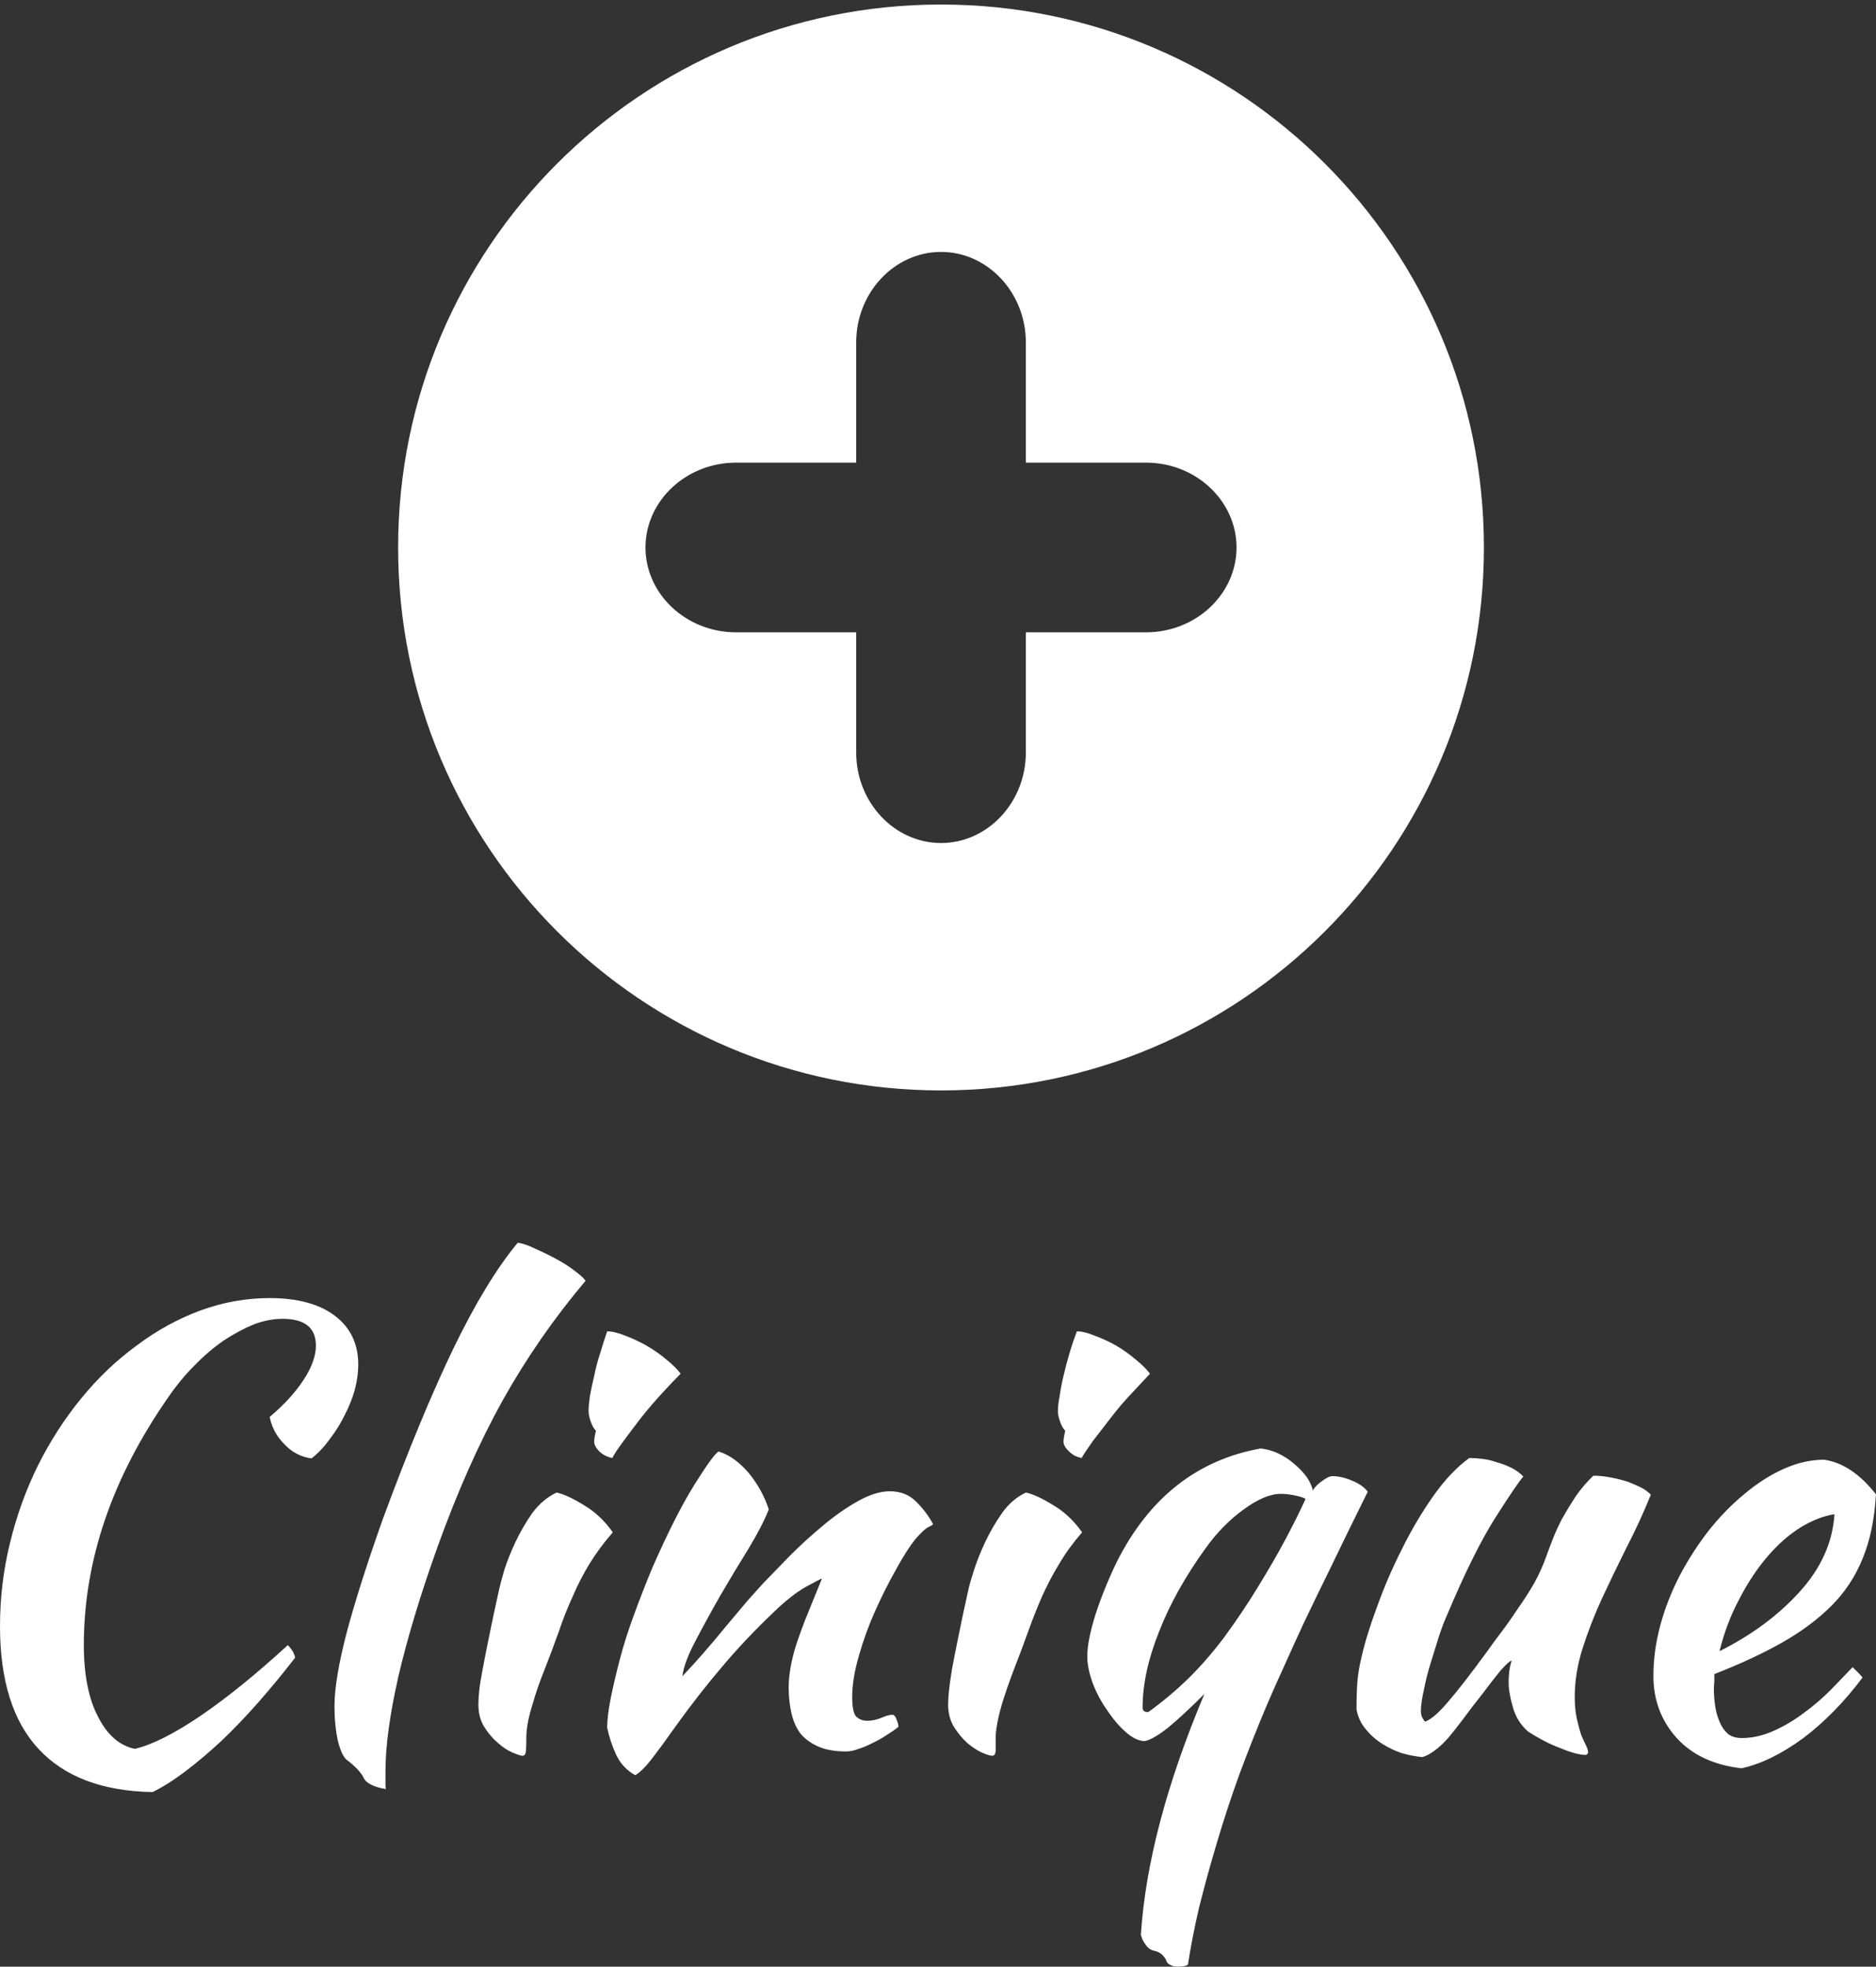 <svg data-v-423bf9ae="" xmlns="http://www.w3.org/2000/svg" viewBox="0 0 155.499 163" class="iconAbove"><rect x="0" y="0" width="155.499" height="163" fill="#333333" stroke="none"/><!----><!----><!----><g data-v-423bf9ae="" id="a86c15b9-c6ed-48db-a40f-e5fdc0cacb1a" fill="white" transform="matrix(3.582,0,0,3.582,-7.128,90.248)"><path d="M1.99 12.43L1.99 12.43L1.99 12.43Q1.99 11.45 2.22 10.51L2.22 10.51L2.22 10.51Q2.45 9.56 2.87 8.71L2.87 8.71L2.87 8.71Q3.29 7.87 3.87 7.16L3.87 7.16L3.87 7.16Q4.45 6.45 5.15 5.94L5.15 5.94L5.15 5.94Q5.84 5.42 6.62 5.13L6.62 5.13L6.62 5.13Q7.41 4.84 8.23 4.84L8.23 4.84L8.23 4.84Q9.20 4.84 9.74 5.25L9.74 5.25L9.74 5.25Q10.28 5.66 10.28 6.38L10.28 6.38L10.28 6.38Q10.28 6.66 10.20 6.96L10.20 6.96L10.20 6.96Q10.12 7.25 9.97 7.54L9.97 7.54L9.97 7.54Q9.83 7.83 9.63 8.09L9.63 8.09L9.63 8.09Q9.44 8.36 9.20 8.55L9.20 8.55L9.20 8.55Q8.83 8.50 8.57 8.22L8.57 8.22L8.57 8.22Q8.30 7.95 8.23 7.59L8.23 7.59L8.23 7.59Q8.72 7.18 9.01 6.74L9.01 6.74L9.01 6.74Q9.30 6.30 9.30 5.94L9.30 5.94L9.30 5.94Q9.30 5.32 8.53 5.32L8.53 5.32L8.53 5.32Q8.20 5.32 7.86 5.45L7.86 5.45L7.86 5.45Q7.52 5.59 7.17 5.82L7.17 5.82L7.17 5.82Q6.82 6.06 6.49 6.40L6.49 6.40L6.49 6.40Q6.16 6.73 5.88 7.14L5.88 7.14L5.88 7.14Q3.93 9.94 3.93 12.87L3.93 12.87L3.93 12.87Q3.93 13.90 4.26 14.53L4.26 14.53L4.26 14.53Q4.58 15.16 5.11 15.27L5.11 15.27L5.11 15.27Q5.71 15.13 6.64 14.50L6.64 14.50L6.64 14.50Q7.56 13.87 8.65 12.87L8.65 12.87L8.65 12.87Q8.79 13.01 8.82 13.16L8.82 13.16L8.82 13.16Q8.41 13.69 7.98 14.18L7.98 14.18L7.98 14.18Q7.55 14.67 7.12 15.08L7.12 15.08L7.12 15.08Q6.69 15.48 6.28 15.79L6.28 15.79L6.28 15.79Q5.87 16.10 5.52 16.27L5.52 16.27L5.52 16.27Q3.78 16.24 2.88 15.27L2.88 15.27L2.88 15.27Q1.99 14.31 1.99 12.43ZM9.73 14.28L9.73 14.28L9.73 14.28Q9.73 13.66 10.02 12.55L10.02 12.55L10.02 12.55Q10.32 11.44 10.85 9.95L10.85 9.95L10.85 9.95Q11.72 7.59 12.48 6.01L12.48 6.01L12.48 6.01Q13.24 4.44 13.97 3.56L13.97 3.56L13.97 3.56Q14.14 3.58 14.38 3.70L14.38 3.70L14.38 3.70Q14.63 3.81 14.87 3.94L14.87 3.94L14.87 3.94Q15.11 4.07 15.29 4.21L15.29 4.21L15.29 4.21Q15.48 4.35 15.54 4.44L15.54 4.44L15.54 4.44Q14.45 5.73 13.62 7.21L13.62 7.21L13.62 7.21Q12.80 8.69 12.11 10.61L12.11 10.61L12.11 10.61Q11.52 12.26 11.21 13.59L11.21 13.59L11.21 13.59Q10.91 14.91 10.91 15.79L10.91 15.79L10.91 15.79Q10.91 16.03 10.91 16.09L10.91 16.09L10.91 16.09Q10.91 16.14 10.92 16.20L10.92 16.20L10.92 16.20Q10.72 16.17 10.58 16.10L10.58 16.10L10.58 16.10Q10.44 16.03 10.40 15.93L10.40 15.93L10.40 15.93Q10.37 15.86 10.25 15.73L10.25 15.73L10.25 15.73Q10.12 15.60 10.02 15.53L10.02 15.53L10.02 15.53Q9.90 15.44 9.81 15.09L9.81 15.09L9.81 15.09Q9.73 14.73 9.73 14.28ZM13.06 14.24L13.06 14.24L13.06 14.24Q13.06 14.11 13.08 13.92L13.08 13.92L13.08 13.92Q13.10 13.73 13.16 13.42L13.16 13.42L13.16 13.42Q13.22 13.10 13.31 12.66L13.31 12.66L13.31 12.66Q13.40 12.21 13.54 11.58L13.54 11.58L13.54 11.58Q13.57 11.44 13.66 11.13L13.66 11.13L13.66 11.13Q13.76 10.82 13.92 10.48L13.92 10.48L13.92 10.48Q14.08 10.14 14.31 9.81L14.31 9.81L14.31 9.81Q14.55 9.49 14.87 9.34L14.87 9.34L14.87 9.34Q15.11 9.39 15.50 9.63L15.50 9.63L15.50 9.63Q15.89 9.86 16.17 10.26L16.17 10.26L16.17 10.26Q15.85 10.63 15.63 10.99L15.63 10.99L15.63 10.99Q15.41 11.35 15.24 11.75L15.24 11.75L15.24 11.75Q15.06 12.14 14.92 12.56L14.92 12.56L14.92 12.56Q14.77 12.98 14.59 13.44L14.59 13.44L14.59 13.44Q14.43 13.83 14.31 14.25L14.31 14.25L14.31 14.25Q14.18 14.66 14.17 14.97L14.17 14.97L14.17 14.97Q14.17 15.22 14.16 15.32L14.16 15.32L14.16 15.32Q14.15 15.43 14.08 15.43L14.08 15.43L14.08 15.43Q14.03 15.43 13.86 15.36L13.86 15.36L13.86 15.36Q13.69 15.29 13.52 15.14L13.52 15.14L13.52 15.14Q13.34 14.99 13.20 14.77L13.20 14.77L13.20 14.77Q13.06 14.55 13.06 14.24ZM15.74 8.16L15.74 8.16L15.74 8.16Q15.74 8.08 15.78 7.91L15.78 7.91L15.78 7.91Q15.71 7.84 15.66 7.70L15.66 7.70L15.66 7.70Q15.61 7.56 15.61 7.45L15.61 7.45L15.61 7.45Q15.61 7.32 15.64 7.11L15.64 7.11L15.64 7.11Q15.68 6.89 15.74 6.64L15.74 6.64L15.74 6.64Q15.79 6.38 15.88 6.11L15.88 6.11L15.88 6.11Q15.96 5.84 16.04 5.61L16.04 5.61L16.04 5.61Q16.21 5.61 16.46 5.71L16.46 5.71L16.46 5.71Q16.70 5.80 16.95 5.94L16.95 5.94L16.95 5.94Q17.21 6.09 17.42 6.27L17.42 6.27L17.42 6.27Q17.63 6.44 17.74 6.59L17.74 6.59L17.74 6.59Q17.58 6.75 17.33 7.02L17.33 7.02L17.33 7.02Q17.08 7.29 16.84 7.59L16.84 7.59L16.84 7.59Q16.60 7.90 16.41 8.16L16.41 8.16L16.41 8.16Q16.21 8.43 16.16 8.54L16.16 8.54L16.16 8.54Q15.99 8.51 15.86 8.39L15.86 8.39L15.86 8.39Q15.74 8.27 15.74 8.16ZM18.62 8.39L18.62 8.39L18.62 8.39Q18.98 8.50 19.31 8.88L19.31 8.88L19.31 8.88Q19.63 9.27 19.78 9.73L19.78 9.73L19.78 9.73Q19.63 10.11 19.31 10.64L19.31 10.64L19.31 10.64Q18.98 11.17 18.66 11.72L18.66 11.72L18.66 11.72Q18.34 12.28 18.08 12.78L18.08 12.78L18.08 12.78Q17.82 13.27 17.78 13.59L17.78 13.59L17.78 13.59Q18.00 13.36 18.28 13.04L18.28 13.04L18.28 13.04Q18.55 12.73 18.81 12.41L18.81 12.41L18.81 12.41Q19.07 12.10 19.29 11.84L19.29 11.84L19.29 11.84Q19.52 11.58 19.64 11.45L19.64 11.45L19.64 11.45Q19.91 11.17 20.27 10.80L20.27 10.80L20.27 10.80Q20.64 10.43 21.04 10.10L21.04 10.10L21.04 10.10Q21.43 9.77 21.84 9.54L21.84 9.54L21.84 9.54Q22.25 9.31 22.58 9.31L22.58 9.31L22.58 9.31Q22.95 9.31 23.19 9.55L23.19 9.55L23.19 9.55Q23.44 9.80 23.58 10.07L23.58 10.07L23.58 10.07Q23.58 10.09 23.47 10.14L23.47 10.14L23.47 10.14Q23.37 10.19 23.17 10.42L23.17 10.42L23.17 10.42Q22.97 10.67 22.73 11.11L22.73 11.11L22.73 11.11Q22.48 11.55 22.25 12.06L22.25 12.06L22.25 12.06Q22.02 12.57 21.87 13.10L21.87 13.10L21.87 13.10Q21.71 13.64 21.71 14.07L21.71 14.07L21.71 14.07Q21.71 14.42 21.80 14.52L21.80 14.52L21.80 14.52Q21.90 14.62 22.06 14.62L22.06 14.62L22.06 14.62Q22.22 14.62 22.39 14.55L22.39 14.55L22.39 14.55Q22.55 14.48 22.65 14.48L22.65 14.48L22.65 14.48Q22.71 14.50 22.74 14.60L22.74 14.60L22.74 14.60Q22.78 14.69 22.78 14.76L22.78 14.76L22.78 14.76Q22.67 14.85 22.51 14.95L22.51 14.95L22.51 14.95Q22.36 15.05 22.19 15.13L22.19 15.13L22.19 15.13Q22.02 15.22 21.86 15.27L21.86 15.27L21.86 15.27Q21.70 15.33 21.57 15.33L21.57 15.33L21.57 15.33Q21.17 15.33 20.91 15.21L20.91 15.21L20.91 15.21Q20.65 15.09 20.50 14.90L20.50 14.90L20.50 14.90Q20.36 14.70 20.30 14.43L20.30 14.43L20.30 14.43Q20.24 14.15 20.24 13.85L20.24 13.85L20.24 13.85Q20.24 13.68 20.27 13.47L20.27 13.47L20.27 13.47Q20.30 13.26 20.38 12.97L20.38 12.97L20.38 12.97Q20.47 12.68 20.62 12.29L20.62 12.29L20.62 12.29Q20.78 11.89 21.01 11.33L21.01 11.33L21.01 11.33Q20.99 11.33 20.64 11.52L20.64 11.52L20.64 11.52Q20.29 11.72 19.88 12.12L19.88 12.12L19.88 12.12Q19.22 12.75 18.70 13.37L18.70 13.37L18.70 13.37Q18.17 13.99 17.63 14.74L17.63 14.74L17.63 14.74Q17.32 15.18 17.09 15.48L17.09 15.48L17.09 15.48Q16.86 15.78 16.69 15.88L16.69 15.88L16.69 15.88Q16.39 15.71 16.25 15.41L16.25 15.41L16.25 15.41Q16.11 15.11 16.04 14.78L16.04 14.78L16.04 14.78Q16.04 14.52 16.12 14.11L16.12 14.11L16.12 14.11Q16.20 13.71 16.33 13.21L16.33 13.21L16.33 13.21Q16.46 12.71 16.66 12.17L16.66 12.17L16.66 12.17Q16.86 11.62 17.09 11.07L17.09 11.07L17.09 11.07Q17.63 9.84 18.07 9.14L18.07 9.14L18.07 9.14Q18.51 8.44 18.62 8.39ZM23.93 14.24L23.93 14.24L23.93 14.24Q23.93 14.11 23.95 13.92L23.95 13.92L23.95 13.92Q23.97 13.73 24.02 13.42L24.02 13.42L24.02 13.42Q24.08 13.10 24.17 12.66L24.17 12.66L24.17 12.66Q24.26 12.21 24.40 11.58L24.40 11.58L24.40 11.58Q24.43 11.44 24.53 11.13L24.53 11.13L24.53 11.13Q24.63 10.82 24.79 10.48L24.79 10.48L24.79 10.48Q24.95 10.14 25.18 9.81L25.18 9.81L25.18 9.81Q25.41 9.49 25.73 9.34L25.73 9.34L25.73 9.34Q25.97 9.39 26.36 9.63L26.36 9.63L26.36 9.63Q26.75 9.86 27.03 10.26L27.03 10.26L27.03 10.26Q26.71 10.63 26.50 10.99L26.50 10.99L26.50 10.99Q26.28 11.35 26.10 11.75L26.10 11.75L26.10 11.75Q25.93 12.14 25.78 12.56L25.78 12.56L25.78 12.56Q25.63 12.98 25.45 13.44L25.45 13.44L25.45 13.44Q25.30 13.83 25.17 14.25L25.17 14.25L25.17 14.25Q25.05 14.66 25.03 14.97L25.03 14.97L25.03 14.97Q25.03 15.22 25.03 15.32L25.03 15.32L25.03 15.32Q25.02 15.43 24.95 15.43L24.95 15.43L24.95 15.43Q24.89 15.43 24.72 15.36L24.72 15.36L24.72 15.36Q24.56 15.29 24.38 15.14L24.38 15.14L24.38 15.14Q24.21 14.99 24.07 14.77L24.07 14.77L24.07 14.77Q23.93 14.55 23.93 14.24ZM26.60 8.16L26.60 8.16L26.60 8.16Q26.60 8.08 26.64 7.91L26.64 7.91L26.64 7.91Q26.57 7.84 26.52 7.70L26.52 7.70L26.52 7.70Q26.47 7.56 26.47 7.45L26.47 7.45L26.47 7.45Q26.47 7.32 26.51 7.11L26.51 7.11L26.51 7.11Q26.54 6.89 26.60 6.64L26.60 6.64L26.60 6.64Q26.66 6.38 26.74 6.11L26.74 6.11L26.74 6.11Q26.82 5.84 26.91 5.61L26.91 5.61L26.91 5.61Q27.08 5.61 27.32 5.71L27.32 5.71L27.32 5.71Q27.57 5.80 27.82 5.94L27.82 5.94L27.82 5.94Q28.07 6.09 28.28 6.27L28.28 6.27L28.28 6.27Q28.49 6.44 28.60 6.59L28.60 6.59L28.60 6.59Q28.45 6.75 28.20 7.02L28.20 7.02L28.20 7.02Q27.94 7.29 27.71 7.59L27.71 7.59L27.71 7.59Q27.47 7.90 27.27 8.16L27.27 8.16L27.27 8.16Q27.08 8.43 27.02 8.54L27.02 8.54L27.02 8.54Q26.85 8.51 26.73 8.39L26.73 8.39L26.73 8.39Q26.60 8.27 26.60 8.16ZM32.82 8.96L32.82 8.96L32.82 8.96Q33.04 8.96 33.29 9.07L33.29 9.07L33.29 9.07Q33.53 9.17 33.64 9.32L33.64 9.32L33.64 9.32Q33.12 10.37 32.77 11.10L32.77 11.10L32.77 11.10Q32.41 11.83 32.15 12.38L32.15 12.38L32.15 12.38Q31.89 12.94 31.70 13.37L31.70 13.37L31.70 13.37Q31.50 13.80 31.30 14.27L31.30 14.27L31.30 14.27Q30.97 15.05 30.67 15.86L30.67 15.86L30.67 15.86Q30.38 16.66 30.15 17.44L30.15 17.44L30.15 17.44Q29.92 18.21 29.74 18.93L29.74 18.93L29.74 18.93Q29.57 19.66 29.48 20.26L29.48 20.26L29.48 20.26Q29.43 20.31 29.23 20.31L29.23 20.31L29.23 20.31Q29.15 20.31 29.07 20.27L29.07 20.27L29.07 20.27Q28.99 20.23 28.98 20.17L28.98 20.17L28.98 20.17Q28.95 20.10 28.88 20.03L28.88 20.03L28.88 20.03Q28.80 19.96 28.69 19.94L28.69 19.94L28.69 19.94Q28.57 19.91 28.50 19.80L28.50 19.80L28.50 19.80Q28.42 19.70 28.39 19.57L28.39 19.57L28.39 19.57Q28.55 17.11 29.86 14L29.86 14L29.86 14Q29.37 14.49 29.02 14.78L29.02 14.78L29.02 14.78Q28.66 15.06 28.48 15.09L28.48 15.09L28.48 15.09Q28.28 15.09 28.05 14.89L28.05 14.89L28.05 14.89Q27.82 14.69 27.62 14.39L27.62 14.39L27.62 14.39Q27.41 14.10 27.28 13.76L27.28 13.76L27.28 13.76Q27.15 13.41 27.15 13.13L27.15 13.13L27.15 13.13Q27.15 12.77 27.34 12.16L27.34 12.16L27.34 12.16Q27.54 11.55 27.83 10.95L27.83 10.95L27.83 10.95Q28.95 8.72 31.16 8.32L31.16 8.32L31.16 8.32Q31.36 8.34 31.56 8.43L31.56 8.43L31.56 8.43Q31.77 8.53 31.93 8.67L31.93 8.67L31.93 8.67Q32.10 8.81 32.22 8.97L32.22 8.97L32.22 8.97Q32.34 9.14 32.37 9.30L32.37 9.30L32.37 9.30Q32.40 9.21 32.56 9.09L32.56 9.09L32.56 9.09Q32.73 8.96 32.82 8.96ZM30.31 12.70L30.31 12.70L30.31 12.70Q30.77 12.07 31.12 11.49L31.12 11.49L31.12 11.49Q31.47 10.92 31.71 10.47L31.71 10.47L31.71 10.47Q31.99 9.95 32.20 9.49L32.20 9.49L32.20 9.49Q32.16 9.45 31.97 9.41L31.97 9.41L31.97 9.41Q31.78 9.37 31.63 9.37L31.63 9.37L31.63 9.37Q31.26 9.37 30.77 9.73L30.77 9.73L30.77 9.73Q30.27 10.09 29.88 10.64L29.88 10.64L29.88 10.64Q29.18 11.61 28.81 12.56L28.81 12.56L28.81 12.56Q28.43 13.51 28.43 14.32L28.43 14.32L28.43 14.32Q28.43 14.42 28.56 14.42L28.56 14.42L28.56 14.42Q29.06 14.06 29.48 13.65L29.48 13.65L29.48 13.65Q29.90 13.24 30.31 12.70ZM37.35 14.87L37.35 14.87L37.35 14.87Q37.09 14.64 37.00 14.31L37.00 14.31L37.00 14.31Q36.90 13.97 36.90 13.73L36.90 13.73L36.90 13.73Q36.90 13.44 36.97 13.23L36.97 13.23L36.97 13.23Q36.92 13.23 36.72 13.45L36.72 13.45L36.72 13.45Q36.53 13.68 36.30 13.99L36.30 13.99L36.30 13.99Q36.06 14.29 35.84 14.59L35.84 14.59L35.84 14.59Q35.62 14.88 35.50 15.02L35.50 15.02L35.50 15.02Q35.32 15.22 35.16 15.33L35.16 15.33L35.16 15.33Q35.00 15.44 34.90 15.46L34.90 15.46L34.90 15.46Q34.68 15.44 34.43 15.37L34.43 15.37L34.43 15.37Q34.19 15.29 33.97 15.15L33.97 15.15L33.97 15.15Q33.75 15.01 33.59 14.81L33.59 14.81L33.59 14.81Q33.43 14.62 33.38 14.36L33.38 14.36L33.38 14.36Q33.38 13.97 33.40 13.72L33.40 13.72L33.40 13.72Q33.42 13.47 33.49 13.17L33.49 13.17L33.49 13.17Q33.61 12.64 33.86 11.97L33.86 11.97L33.86 11.97Q34.10 11.30 34.43 10.65L34.43 10.65L34.43 10.65Q34.75 10.00 35.15 9.43L35.15 9.43L35.15 9.43Q35.55 8.86 35.99 8.54L35.99 8.54L35.99 8.54Q36.12 8.54 36.29 8.56L36.29 8.56L36.29 8.56Q36.46 8.58 36.63 8.64L36.63 8.64L36.63 8.64Q36.81 8.69 36.97 8.77L36.97 8.77L36.97 8.77Q37.13 8.85 37.24 8.97L37.24 8.97L37.24 8.97Q37.11 9.11 36.60 9.91L36.60 9.91L36.60 9.91Q36.09 10.71 35.46 12.21L35.46 12.21L35.46 12.21Q35.39 12.36 35.29 12.66L35.29 12.66L35.29 12.66Q35.20 12.95 35.10 13.27L35.10 13.27L35.10 13.27Q35.00 13.59 34.94 13.90L34.94 13.90L34.94 13.90Q34.87 14.21 34.87 14.39L34.87 14.39L34.87 14.39Q34.87 14.50 34.91 14.56L34.91 14.56L34.91 14.56Q34.94 14.62 34.97 14.64L34.97 14.64L34.97 14.64Q35.18 14.56 35.50 14.18L35.50 14.18L35.50 14.18Q35.83 13.80 36.40 13.02L36.40 13.02L36.40 13.02Q36.54 12.82 36.73 12.57L36.73 12.57L36.73 12.57Q36.92 12.32 37.11 12.03L37.11 12.03L37.11 12.03Q37.31 11.75 37.49 11.44L37.49 11.44L37.49 11.44Q37.66 11.13 37.77 10.82L37.77 10.82L37.77 10.82Q37.83 10.65 37.92 10.42L37.92 10.42L37.92 10.42Q38.01 10.19 38.14 9.94L38.14 9.94L38.14 9.94Q38.28 9.69 38.45 9.43L38.45 9.43L38.45 9.43Q38.63 9.17 38.86 8.95L38.86 8.95L38.86 8.95Q39.05 8.95 39.26 8.99L39.26 8.99L39.26 8.99Q39.47 9.03 39.66 9.09L39.66 9.09L39.66 9.09Q39.84 9.16 39.98 9.23L39.98 9.23L39.98 9.23Q40.12 9.31 40.19 9.39L40.19 9.39L40.19 9.39Q39.94 10.01 39.63 10.61L39.63 10.61L39.63 10.61Q39.33 11.21 39.06 11.79L39.06 11.79L39.06 11.79Q38.79 12.38 38.61 12.95L38.61 12.95L38.61 12.95Q38.43 13.52 38.43 14.07L38.43 14.07L38.43 14.07Q38.43 14.36 38.48 14.58L38.48 14.58L38.48 14.58Q38.53 14.80 38.58 14.95L38.58 14.95L38.58 14.95Q38.64 15.09 38.69 15.19L38.69 15.19L38.69 15.19Q38.74 15.29 38.74 15.36L38.74 15.36L38.74 15.36Q38.74 15.37 38.71 15.40L38.71 15.40L38.71 15.40Q38.70 15.41 38.68 15.41L38.68 15.41L38.68 15.41Q38.58 15.41 38.43 15.37L38.43 15.37L38.43 15.37Q38.28 15.33 38.09 15.25L38.09 15.25L38.09 15.25Q37.90 15.18 37.71 15.08L37.71 15.08L37.71 15.08Q37.52 14.98 37.35 14.87ZM45.40 9.38L45.40 9.38L45.40 9.38Q45.35 10.25 45.09 10.87L45.09 10.87L45.09 10.87Q44.84 11.49 44.37 11.96L44.37 11.96L44.37 11.96Q43.90 12.43 43.23 12.81L43.23 12.81L43.23 12.81Q42.56 13.19 41.66 13.54L41.66 13.54L41.66 13.54Q41.66 13.62 41.66 13.71L41.66 13.71L41.66 13.71Q41.65 13.80 41.65 13.90L41.65 13.90L41.65 13.90Q41.65 14.08 41.68 14.28L41.68 14.28L41.68 14.28Q41.71 14.48 41.78 14.64L41.78 14.64L41.78 14.64Q41.85 14.81 41.97 14.92L41.97 14.92L41.97 14.92Q42.10 15.02 42.29 15.02L42.29 15.02L42.29 15.02Q42.67 15.02 43.04 14.85L43.04 14.85L43.04 14.85Q43.40 14.69 43.73 14.44L43.73 14.44L43.73 14.44Q44.06 14.20 44.35 13.91L44.35 13.91L44.35 13.91Q44.63 13.62 44.86 13.38L44.86 13.38L44.86 13.38Q45.00 13.51 45.09 13.62L45.09 13.62L45.09 13.62Q44.46 14.46 43.72 15.02L43.72 15.02L43.72 15.02Q42.97 15.57 42.29 15.72L42.29 15.72L42.29 15.72Q41.33 15.61 40.79 15.02L40.79 15.02L40.79 15.02Q40.25 14.42 40.25 13.58L40.25 13.58L40.25 13.58Q40.25 13.01 40.41 12.41L40.41 12.41L40.41 12.41Q40.57 11.82 40.86 11.26L40.86 11.26L40.86 11.26Q41.15 10.71 41.53 10.22L41.53 10.22L41.53 10.22Q41.92 9.73 42.36 9.37L42.36 9.37L42.36 9.37Q42.80 9.00 43.27 8.79L43.27 8.79L43.27 8.79Q43.74 8.58 44.20 8.58L44.20 8.58L44.20 8.58Q44.84 8.67 45.40 9.38ZM44.44 9.84L44.44 9.84L44.44 9.84Q44.06 9.90 43.65 10.15L43.65 10.15L43.65 10.15Q43.25 10.40 42.89 10.82L42.89 10.82L42.89 10.82Q42.53 11.24 42.24 11.80L42.24 11.80L42.24 11.80Q41.94 12.36 41.78 13.01L41.78 13.01L41.78 13.01Q42.90 12.45 43.64 11.63L43.64 11.63L43.64 11.63Q44.38 10.81 44.44 9.84Z"></path></g><!----><g data-v-423bf9ae="" id="08946b81-66f6-4c4e-b946-a3e80c79d55f" transform="matrix(1.875,0,0,1.875,1.125,-330.328)" stroke="none" fill="white"><path d="M41 176.375c-13.255 0-24 10.745-24 24s10.745 24 24 24 24-10.745 24-24-10.745-24-24-24zm9.064 27.75H44.75v5.314c0 2.201-1.688 4-3.75 4-2.062 0-3.75-1.799-3.75-4v-5.314h-5.315c-2.2 0-4-1.688-4-3.75 0-2.062 1.8-3.75 4-3.75h5.315v-5.314c0-2.201 1.688-4 3.75-4 2.062 0 3.75 1.799 3.75 4v5.314h5.314c2.201 0 4 1.688 4 3.75 0 2.063-1.798 3.75-4 3.75z"></path></g><!----></svg>